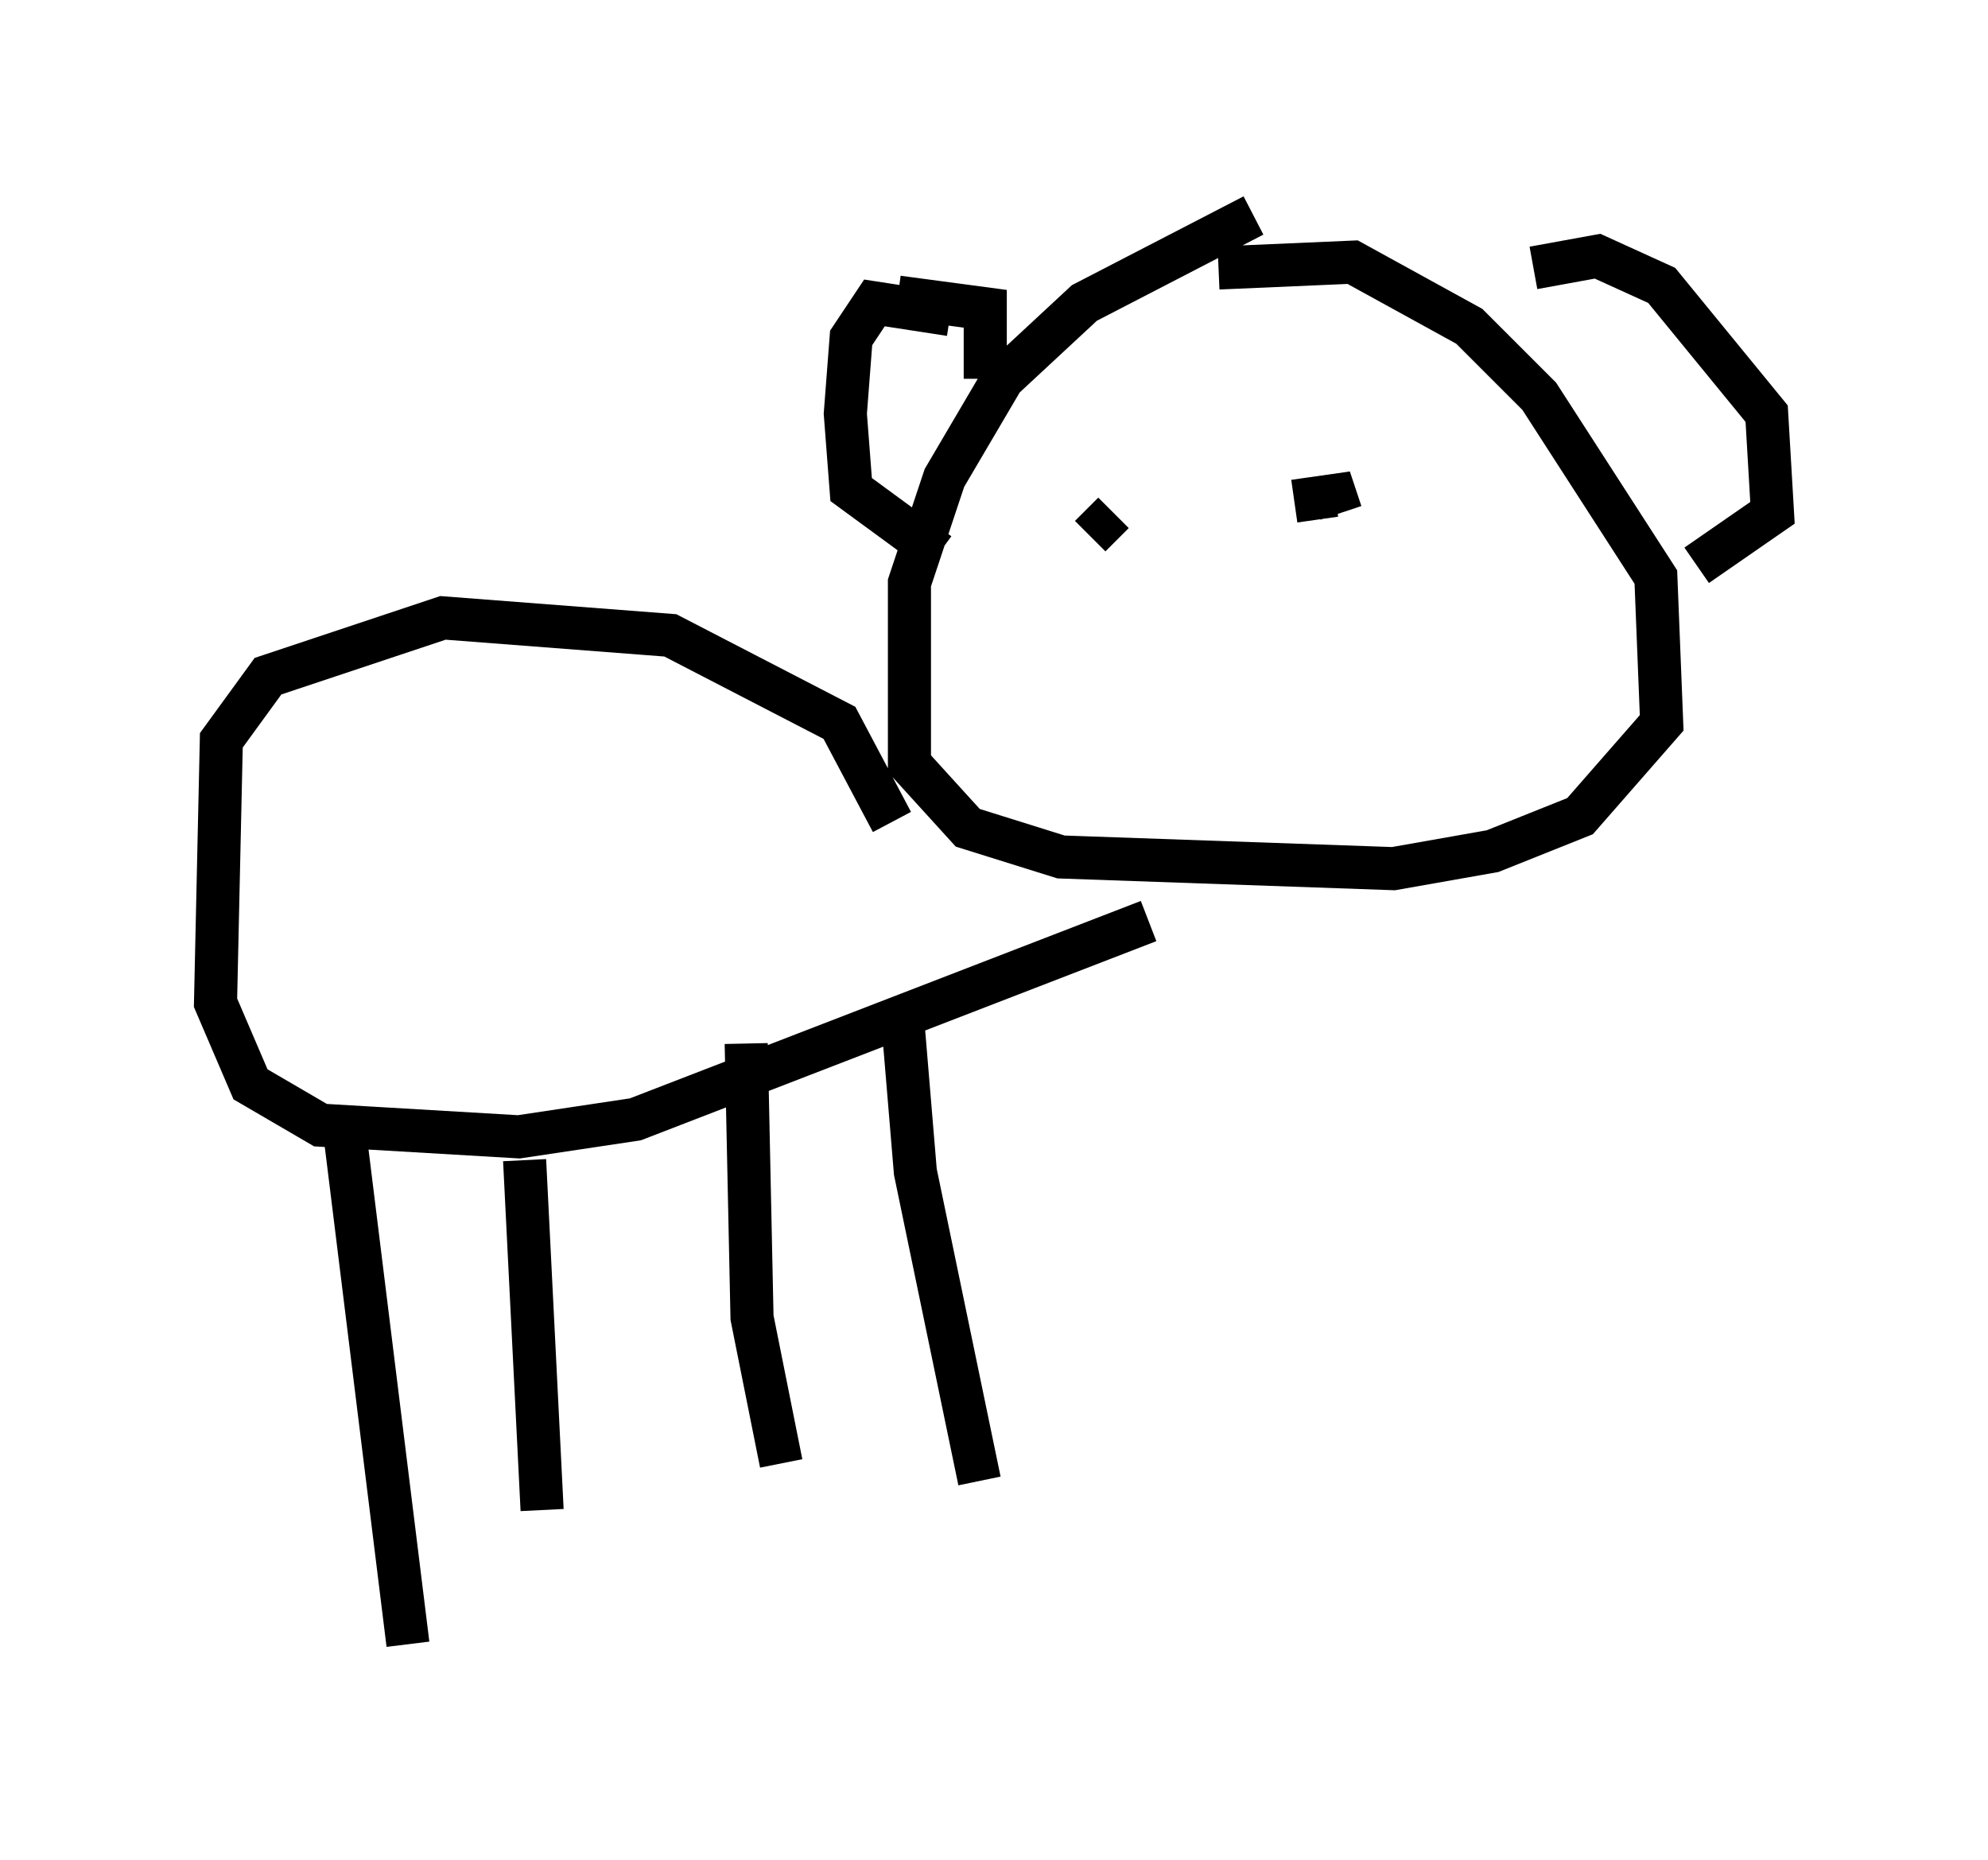 <?xml version="1.0" encoding="utf-8" ?>
<svg baseProfile="full" height="43.153" version="1.1" width="46.13" xmlns="http://www.w3.org/2000/svg" xmlns:ev="http://www.w3.org/2001/xml-events" xmlns:xlink="http://www.w3.org/1999/xlink"><defs /><rect fill="white" height="43.153" width="46.13" x="0" y="0" /><path d="M32.875, 5.135 m-3.789, -0.135 l-3.924, 2.03 -1.894, 1.759 l-1.353, 2.3 -0.812, 2.436 l0.0, 4.195 1.353, 1.488 l2.165, 0.677 7.713, 0.271 l2.3, -0.406 2.03, -0.812 l1.894, -2.165 -0.135, -3.383 l-2.706, -4.195 -1.624, -1.624 l-2.706, -1.488 -3.112, 0.135 m-7.578, 12.855 l-1.218, -2.3 -3.924, -2.03 l-5.277, -0.406 -4.059, 1.353 l-1.083, 1.488 -0.135, 6.089 l0.812, 1.894 1.624, 0.947 l4.601, 0.271 2.706, -0.406 l11.908, -4.601 m-14.479, 5.548 l0.406, 8.119 m4.736, -10.825 l0.135, 6.36 0.677, 3.383 m2.842, -10.013 l0.271, 3.248 1.488, 7.172 m-14.75, -8.254 l1.488, 12.043 m13.396, -29.364 l0.0, -1.624 -2.03, -0.271 m1.218, 0.406 l-1.759, -0.271 -0.541, 0.812 l-0.135, 1.759 0.135, 1.759 l2.03, 1.488 m13.802, -6.631 l1.488, -0.271 1.488, 0.677 l2.436, 2.977 0.135, 2.3 l-1.759, 1.218 m-11.773, -0.947 l0.0, 0.0 m6.36, -0.135 l0.0, 0.0 m-3.924, -0.406 l0.947, -0.135 0.135, 0.406 m-5.277, 0.0 l-0.541, 0.541 " fill="none" stroke="black" stroke-width="1" /></svg>